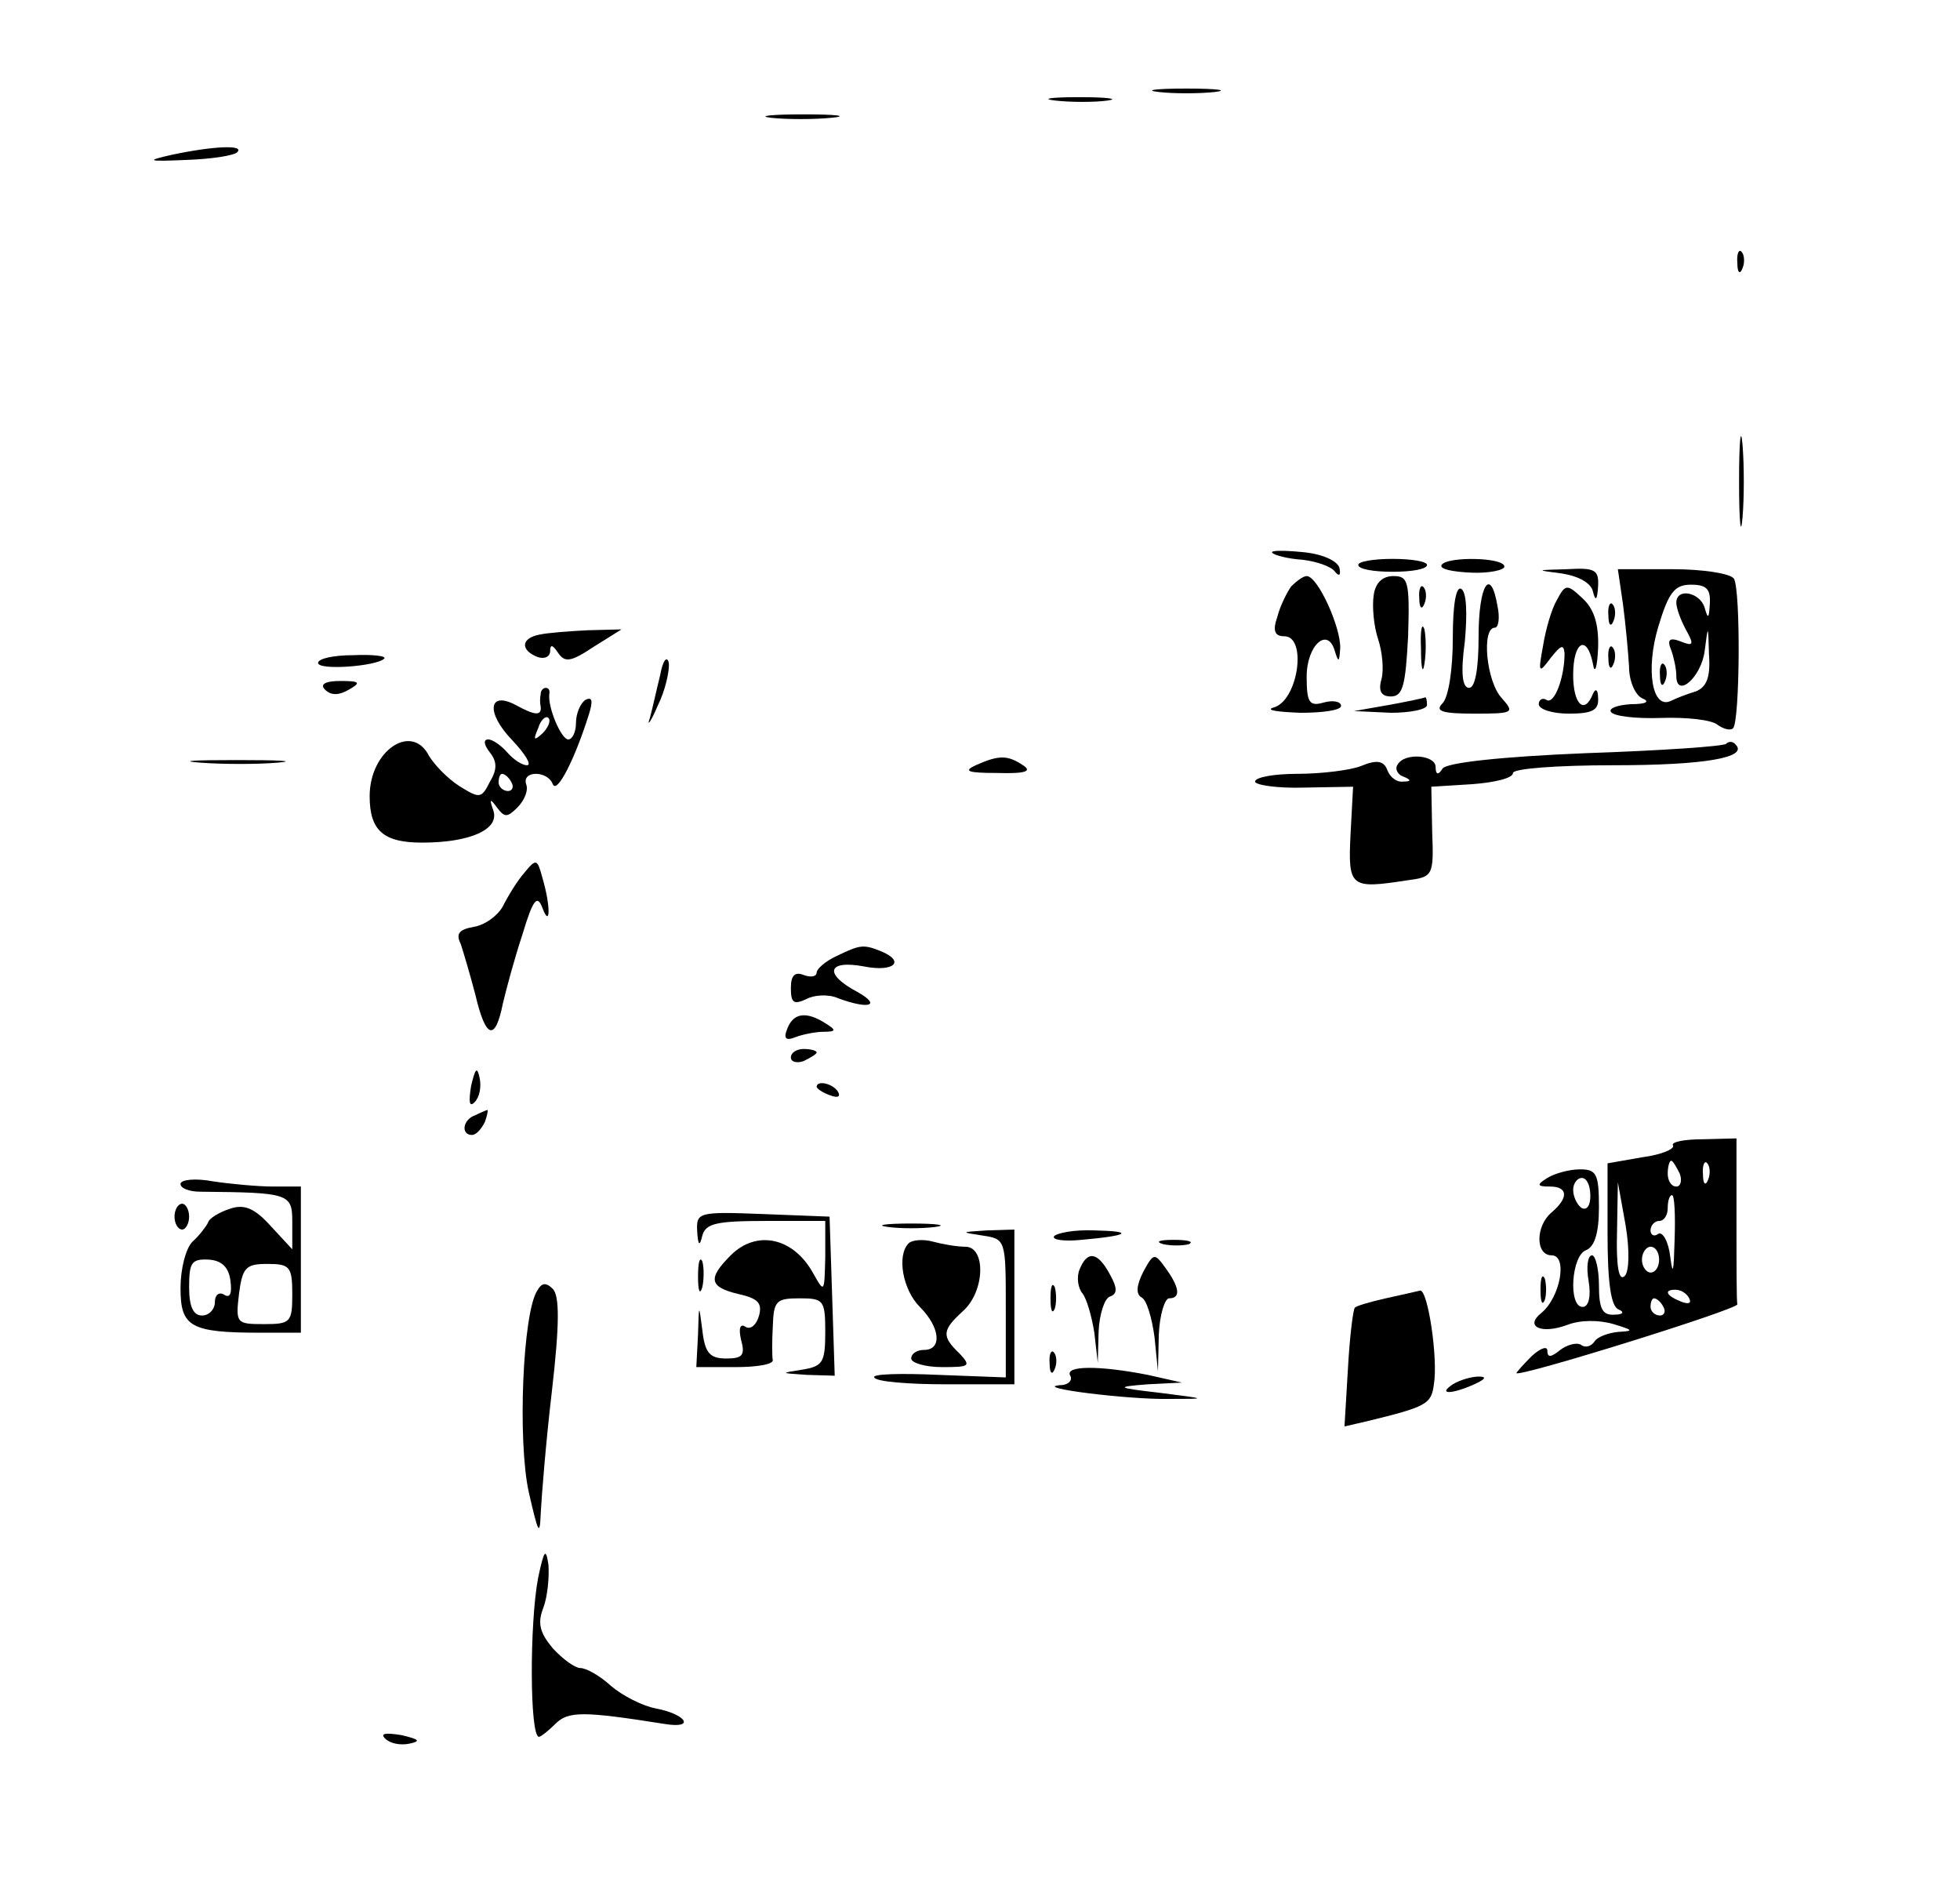 <?xml version="1.0" standalone="no"?>
<!DOCTYPE svg PUBLIC "-//W3C//DTD SVG 20010904//EN"
 "http://www.w3.org/TR/2001/REC-SVG-20010904/DTD/svg10.dtd">
<svg version="1.0" xmlns="http://www.w3.org/2000/svg"
 width="228pt" height="221pt" viewBox="0 0 228 221"
 preserveAspectRatio="xMidYMid meet">

<g transform="translate(0,221) scale(0.1,-0.1)"
fill="#000000" stroke="none">
<path d="M1348 2103 c17 -2 47 -2 65 0 17 2 3 4 -33 4 -36 0 -50 -2 -32 -4z"/>
<path d="M1228 2093 c18 -2 45 -2 60 0 15 2 0 4 -33 4 -33 0 -45 -2 -27 -4z"/>
<path d="M897 2073 c18 -2 50 -2 70 0 21 2 7 4 -32 4 -38 0 -55 -2 -38 -4z"/>
<path d="M200 2030 c-31 -7 -29 -8 17 -6 29 1 55 5 59 9 9 9 -29 7 -76 -3z"/>
<path d="M2021 1904 c0 -11 3 -14 6 -6 3 7 2 16 -1 19 -3 4 -6 -2 -5 -13z"/>
<path d="M2023 1650 c0 -47 2 -66 4 -42 2 23 2 61 0 85 -2 23 -4 4 -4 -43z"/>
<path d="M1480 1567 c3 -3 19 -7 35 -8 17 -2 34 -8 38 -14 5 -6 7 -4 5 5 -3 8
-20 16 -44 18 -21 2 -37 2 -34 -1z"/>
<path d="M1580 1553 c0 -5 18 -8 40 -8 22 0 40 3 40 8 0 4 -18 7 -40 7 -22 0
-40 -3 -40 -7z"/>
<path d="M1677 1553 c-3 -5 13 -8 34 -9 21 -1 39 3 39 7 0 11 -67 12 -73 2z"/>
<path d="M1817 1543 c19 -3 34 -11 36 -21 3 -12 5 -10 6 6 1 19 -3 22 -36 20
-37 -1 -37 -1 -6 -5z"/>
<path d="M1888 1507 c3 -23 6 -55 7 -72 0 -17 7 -33 15 -37 10 -4 5 -7 -13 -7
-16 -1 -26 -5 -23 -9 3 -5 29 -8 58 -7 29 1 59 -2 66 -8 7 -5 15 -7 18 -4 8 8
9 161 1 174 -4 6 -36 11 -71 11 l-64 0 6 -41z m101 1 c-1 -17 -2 -19 -6 -5 -5
18 -33 24 -33 6 0 -6 5 -20 11 -31 10 -18 9 -20 -6 -14 -13 5 -16 2 -11 -10 3
-8 6 -22 6 -30 0 -27 29 -2 33 29 4 31 4 31 5 -4 2 -27 -3 -38 -15 -43 -10 -3
-23 -8 -29 -11 -22 -11 -30 36 -15 86 12 40 19 49 38 49 18 0 23 -5 22 -22z"/>
<path d="M1931 1424 c0 -11 3 -14 6 -6 3 7 2 16 -1 19 -3 4 -6 -2 -5 -13z"/>
<path d="M1502 1528 c-5 -7 -13 -23 -16 -35 -6 -17 -3 -23 8 -23 27 0 16 -76
-13 -83 -9 -3 5 -5 32 -6 26 0 47 3 47 8 0 5 -9 7 -20 4 -17 -5 -20 0 -20 30
0 37 25 59 33 29 4 -13 5 -12 6 4 1 24 -26 84 -39 84 -4 0 -12 -6 -18 -12z"/>
<path d="M1598 1518 c-2 -13 0 -36 5 -51 5 -15 7 -36 4 -47 -4 -14 0 -20 11
-20 14 0 17 13 20 70 2 64 0 70 -17 70 -13 0 -21 -8 -23 -22z"/>
<path d="M1651 1514 c0 -11 3 -14 6 -6 3 7 2 16 -1 19 -3 4 -6 -2 -5 -13z"/>
<path d="M1690 1468 c0 -37 -5 -69 -12 -76 -9 -9 -1 -12 37 -12 46 0 47 1 32
18 -18 19 -24 82 -8 82 4 0 6 11 3 25 -8 47 -22 25 -22 -35 0 -38 -4 -60 -11
-60 -8 0 -10 17 -5 54 3 33 2 57 -4 61 -6 4 -10 -17 -10 -57z"/>
<path d="M1811 1512 c-6 -10 -13 -34 -16 -53 -6 -32 -5 -33 9 -14 12 15 15 16
16 5 0 -28 -12 -60 -21 -54 -5 3 -9 0 -9 -5 0 -6 16 -11 35 -11 27 0 35 4 34
18 0 10 -3 12 -6 5 -10 -25 -23 -12 -23 22 0 39 16 48 23 13 2 -13 5 -5 6 18
1 29 -5 46 -18 58 -18 17 -20 17 -30 -2z"/>
<path d="M1871 1494 c0 -11 3 -14 6 -6 3 7 2 16 -1 19 -3 4 -6 -2 -5 -13z"/>
<path d="M1653 1455 c0 -22 2 -30 4 -17 2 12 2 30 0 40 -3 9 -5 -1 -4 -23z"/>
<path d="M628 1472 c-22 -4 -23 -18 -3 -26 8 -3 15 0 15 7 0 8 3 7 9 -2 8 -12
15 -11 42 7 l32 20 -39 -1 c-21 -1 -47 -3 -56 -5z"/>
<path d="M1871 1444 c0 -11 3 -14 6 -6 3 7 2 16 -1 19 -3 4 -6 -2 -5 -13z"/>
<path d="M370 1439 c0 -9 68 -4 77 5 3 3 -13 5 -36 4 -23 0 -41 -4 -41 -9z"/>
<path d="M768 1425 c-4 -16 -9 -39 -12 -50 -4 -11 1 -5 9 14 9 18 14 41 13 50
-2 9 -7 3 -10 -14z"/>
<path d="M378 1408 c7 -7 16 -7 28 0 14 8 13 10 -10 10 -18 0 -24 -4 -18 -10z"/>
<path d="M629 1403 c-1 -5 -1 -11 0 -15 1 -11 -7 -10 -29 2 -32 17 -35 -9 -4
-41 15 -16 23 -29 17 -29 -6 0 -16 7 -23 15 -7 8 -17 15 -22 15 -6 0 -5 -6 1
-14 9 -11 10 -20 1 -35 -10 -20 -12 -20 -36 -5 -14 9 -29 25 -35 35 -20 39
-69 6 -69 -47 0 -40 16 -54 61 -54 55 0 90 15 83 37 -5 14 -4 15 4 4 9 -12 12
-12 24 0 8 8 13 20 10 27 -5 16 25 16 31 0 5 -12 26 30 42 81 5 16 4 21 -4 17
-6 -4 -11 -16 -11 -27 0 -10 -4 -19 -9 -19 -8 0 -24 37 -22 53 1 4 -1 7 -4 7
-3 0 -6 -3 -6 -7z m2 -46 c-10 -9 -11 -8 -5 6 3 10 9 15 12 12 3 -3 0 -11 -7
-18z m-36 -57 c3 -5 1 -10 -4 -10 -6 0 -11 5 -11 10 0 6 2 10 4 10 3 0 8 -4
11 -10z"/>
<path d="M1615 1390 l-40 -7 43 -2 c23 0 42 4 42 9 0 6 -1 9 -2 9 -2 -1 -21
-5 -43 -9z"/>
<path d="M2008 1345 c-2 -3 -76 -8 -164 -11 -97 -4 -162 -11 -166 -18 -5 -8
-8 -7 -8 2 0 14 -36 17 -44 3 -4 -5 0 -12 6 -14 10 -4 10 -6 0 -6 -7 -1 -15 5
-18 13 -4 11 -12 13 -31 5 -13 -5 -47 -9 -74 -9 -27 0 -49 -4 -49 -9 0 -4 26
-8 57 -7 l57 1 -3 -56 c-3 -61 0 -63 65 -53 31 4 32 5 30 57 l-1 52 48 3 c26
2 47 7 47 13 0 5 50 9 118 9 105 0 156 9 141 24 -3 4 -8 4 -11 1z"/>
<path d="M233 1323 c26 -2 67 -2 90 0 23 2 2 3 -48 3 -50 0 -68 -1 -42 -3z"/>
<path d="M1135 1320 c-15 -7 -9 -9 25 -9 33 -1 41 2 30 9 -18 12 -28 12 -55 0z"/>
<path d="M610 1195 c-8 -9 -19 -27 -25 -39 -6 -11 -21 -22 -34 -24 -17 -3 -21
-8 -15 -20 3 -9 11 -36 17 -59 12 -51 23 -55 32 -10 4 17 14 54 23 81 12 40
17 46 23 30 9 -24 10 1 0 35 -6 22 -7 23 -21 6z"/>
<path d="M973 1098 c-13 -6 -23 -15 -23 -19 0 -5 -7 -6 -15 -3 -10 4 -15 0
-15 -15 0 -17 3 -20 18 -13 9 5 26 6 37 1 35 -13 51 -9 23 7 -40 21 -36 38 7
30 35 -7 49 6 19 18 -20 8 -24 7 -51 -6z"/>
<path d="M916 1014 c-5 -12 -2 -15 10 -10 8 3 23 6 32 6 15 0 15 2 2 10 -22
14 -37 12 -44 -6z"/>
<path d="M920 980 c0 -5 7 -7 15 -4 8 4 15 8 15 10 0 2 -7 4 -15 4 -8 0 -15
-4 -15 -10z"/>
<path d="M548 947 c-3 -19 -2 -25 4 -19 6 6 8 18 6 28 -3 14 -5 12 -10 -9z"/>
<path d="M950 946 c0 -2 7 -7 16 -10 8 -3 12 -2 9 4 -6 10 -25 14 -25 6z"/>
<path d="M553 913 c-15 -5 -17 -23 -4 -23 5 0 11 7 15 15 3 8 4 15 3 14 -1 0
-8 -3 -14 -6z"/>
<path d="M1946 878 c3 -4 -13 -11 -36 -14 l-40 -7 0 -82 c0 -57 4 -85 13 -88
7 -3 5 -6 -5 -6 -14 -1 -18 7 -18 34 0 19 -4 35 -8 35 -5 0 -7 -13 -4 -30 3
-18 0 -30 -7 -30 -17 0 -13 60 4 66 10 4 15 20 15 50 0 39 -3 44 -22 44 -13 0
-30 -5 -38 -10 -13 -8 -12 -10 3 -10 21 0 22 -13 2 -30 -19 -16 -19 -50 0 -50
19 0 10 -49 -12 -67 -20 -16 0 -25 30 -14 15 6 37 6 54 1 23 -7 24 -8 6 -9
-12 -1 -25 -6 -28 -11 -4 -6 -11 -8 -16 -4 -5 3 -16 0 -24 -6 -11 -9 -15 -9
-15 -1 0 6 -8 3 -18 -6 -10 -10 -18 -19 -18 -20 3 -5 257 74 257 80 -1 4 -1
49 -1 100 l0 93 -39 -1 c-21 0 -37 -3 -35 -7z m8 -33 c3 -8 1 -15 -4 -15 -6 0
-10 7 -10 15 0 8 2 15 4 15 2 0 6 -7 10 -15z m33 -7 c-3 -8 -6 -5 -6 6 -1 11
2 17 5 13 3 -3 4 -12 1 -19z m-137 -19 c0 -11 -4 -17 -10 -14 -5 3 -10 13 -10
21 0 8 5 14 10 14 6 0 10 -9 10 -21z m40 -93 c-7 -7 -10 12 -9 50 l1 59 9 -50
c5 -30 4 -54 -1 -59z m58 42 c-1 -37 -2 -43 -5 -20 -2 18 -9 30 -14 27 -5 -4
-9 -1 -9 4 0 6 5 11 10 11 6 0 10 7 10 15 0 8 2 15 5 15 3 0 4 -24 3 -52z
m-18 -23 c0 -8 -4 -15 -10 -15 -5 0 -10 7 -10 15 0 8 5 15 10 15 6 0 10 -7 10
-15z m35 -45 c3 -6 -1 -7 -9 -4 -18 7 -21 14 -7 14 6 0 13 -4 16 -10z m-30
-10 c3 -5 1 -10 -4 -10 -6 0 -11 5 -11 10 0 6 2 10 4 10 3 0 8 -4 11 -10z"/>
<path d="M210 833 c0 -5 10 -9 23 -9 103 -1 107 -2 107 -35 l0 -32 -25 27
c-19 21 -31 26 -48 20 -12 -4 -24 -11 -25 -16 -2 -4 -10 -15 -18 -22 -8 -8
-14 -32 -14 -54 0 -45 11 -52 93 -52 l47 0 0 85 0 85 -32 0 c-18 0 -50 3 -70
6 -21 4 -38 2 -38 -3z m58 -112 c2 -15 0 -21 -7 -17 -6 4 -11 0 -11 -8 0 -9
-7 -16 -15 -16 -10 0 -15 10 -15 33 0 29 3 33 23 32 15 -1 23 -9 25 -24z m72
-16 c0 -33 -2 -35 -33 -35 -32 0 -33 1 -29 35 4 31 8 35 33 35 26 0 29 -3 29
-35z"/>
<path d="M203 795 c0 -8 4 -15 9 -15 4 0 8 7 8 15 0 8 -4 15 -8 15 -5 0 -9 -7
-9 -15z"/>
<path d="M811 778 c1 -17 3 -18 6 -5 4 14 16 17 74 17 l69 0 0 -42 c-1 -42 -1
-42 -14 -19 -23 42 -66 51 -96 21 -27 -27 -25 -37 9 -45 22 -5 28 -10 24 -25
-3 -11 -10 -17 -16 -13 -6 4 -8 -2 -5 -15 5 -18 2 -22 -17 -22 -19 0 -25 6
-28 33 -4 31 -4 31 -5 -5 l-2 -38 45 0 c25 0 44 3 44 8 -1 4 -1 22 0 40 1 29
4 32 31 32 28 0 30 -2 30 -39 0 -36 -3 -40 -27 -44 -26 -4 -25 -4 5 -6 l33 -1
-3 93 -3 92 -77 3 c-76 3 -78 2 -77 -20z"/>
<path d="M1033 783 c15 -2 39 -2 55 0 15 2 2 4 -28 4 -30 0 -43 -2 -27 -4z"/>
<path d="M1143 773 c27 -4 27 -5 27 -85 l0 -80 -79 3 c-44 2 -77 1 -74 -3 2
-5 40 -8 84 -8 l79 0 0 90 0 90 -32 -1 c-31 -2 -31 -2 -5 -6z"/>
<path d="M1226 772 c-2 -4 12 -6 32 -4 56 5 62 10 15 11 -23 1 -44 -3 -47 -7z"/>
<path d="M1057 764 c-14 -14 -7 -54 13 -74 24 -24 26 -50 5 -50 -8 0 -15 -4
-15 -10 0 -5 16 -10 36 -10 32 0 34 1 20 16 -21 20 -20 27 4 49 26 23 27 75 3
75 -10 0 -27 3 -38 6 -11 3 -24 2 -28 -2z"/>
<path d="M1353 763 c9 -2 23 -2 30 0 6 3 -1 5 -18 5 -16 0 -22 -2 -12 -5z"/>
<path d="M812 725 c0 -16 2 -22 5 -12 2 9 2 23 0 30 -3 6 -5 -1 -5 -18z"/>
<path d="M1256 734 c-4 -9 -2 -22 3 -28 5 -6 11 -27 14 -46 l4 -35 1 37 c1 20
7 38 13 40 9 3 9 10 0 26 -14 26 -26 28 -35 6z"/>
<path d="M1330 731 c-8 -16 -9 -26 -2 -30 6 -3 12 -24 15 -46 l4 -40 1 43 c1
23 7 42 12 42 14 0 12 13 -4 35 -13 18 -14 18 -26 -4z"/>
<path d="M1792 710 c0 -14 2 -19 5 -12 2 6 2 18 0 25 -3 6 -5 1 -5 -13z"/>
<path d="M625 709 c-17 -26 -23 -174 -10 -234 11 -48 13 -53 14 -25 1 19 6 83
13 142 9 78 9 111 1 119 -8 8 -13 7 -18 -2z"/>
<path d="M1222 700 c0 -14 2 -19 5 -12 2 6 2 18 0 25 -3 6 -5 1 -5 -13z"/>
<path d="M1612 700 c-18 -4 -35 -9 -36 -11 -2 -2 -6 -34 -8 -71 l-4 -67 26 6
c70 17 75 20 78 43 5 30 -7 110 -16 109 -4 -1 -22 -5 -40 -9z"/>
<path d="M1221 624 c0 -11 3 -14 6 -6 3 7 2 16 -1 19 -3 4 -6 -2 -5 -13z"/>
<path d="M1245 610 c3 -5 -2 -11 -12 -11 -33 -3 81 -17 127 -16 45 0 45 0 -10
7 -52 6 -53 7 -15 10 l40 2 -40 9 c-56 11 -97 11 -90 -1z"/>
<path d="M1690 600 c-18 -12 -2 -12 25 0 13 6 15 9 5 9 -8 0 -22 -4 -30 -9z"/>
<path d="M626 375 c-10 -52 -10 -185 1 -185 2 0 11 7 19 15 15 15 32 15 127 0
36 -6 26 11 -10 18 -16 3 -39 15 -52 26 -13 12 -29 21 -36 21 -6 0 -20 10 -32
23 -15 18 -18 29 -11 47 5 13 7 36 6 50 -3 20 -5 18 -12 -15z"/>
<path d="M448 188 c6 -6 18 -8 28 -6 14 3 12 5 -9 10 -19 3 -25 2 -19 -4z"/>
</g>
</svg>
